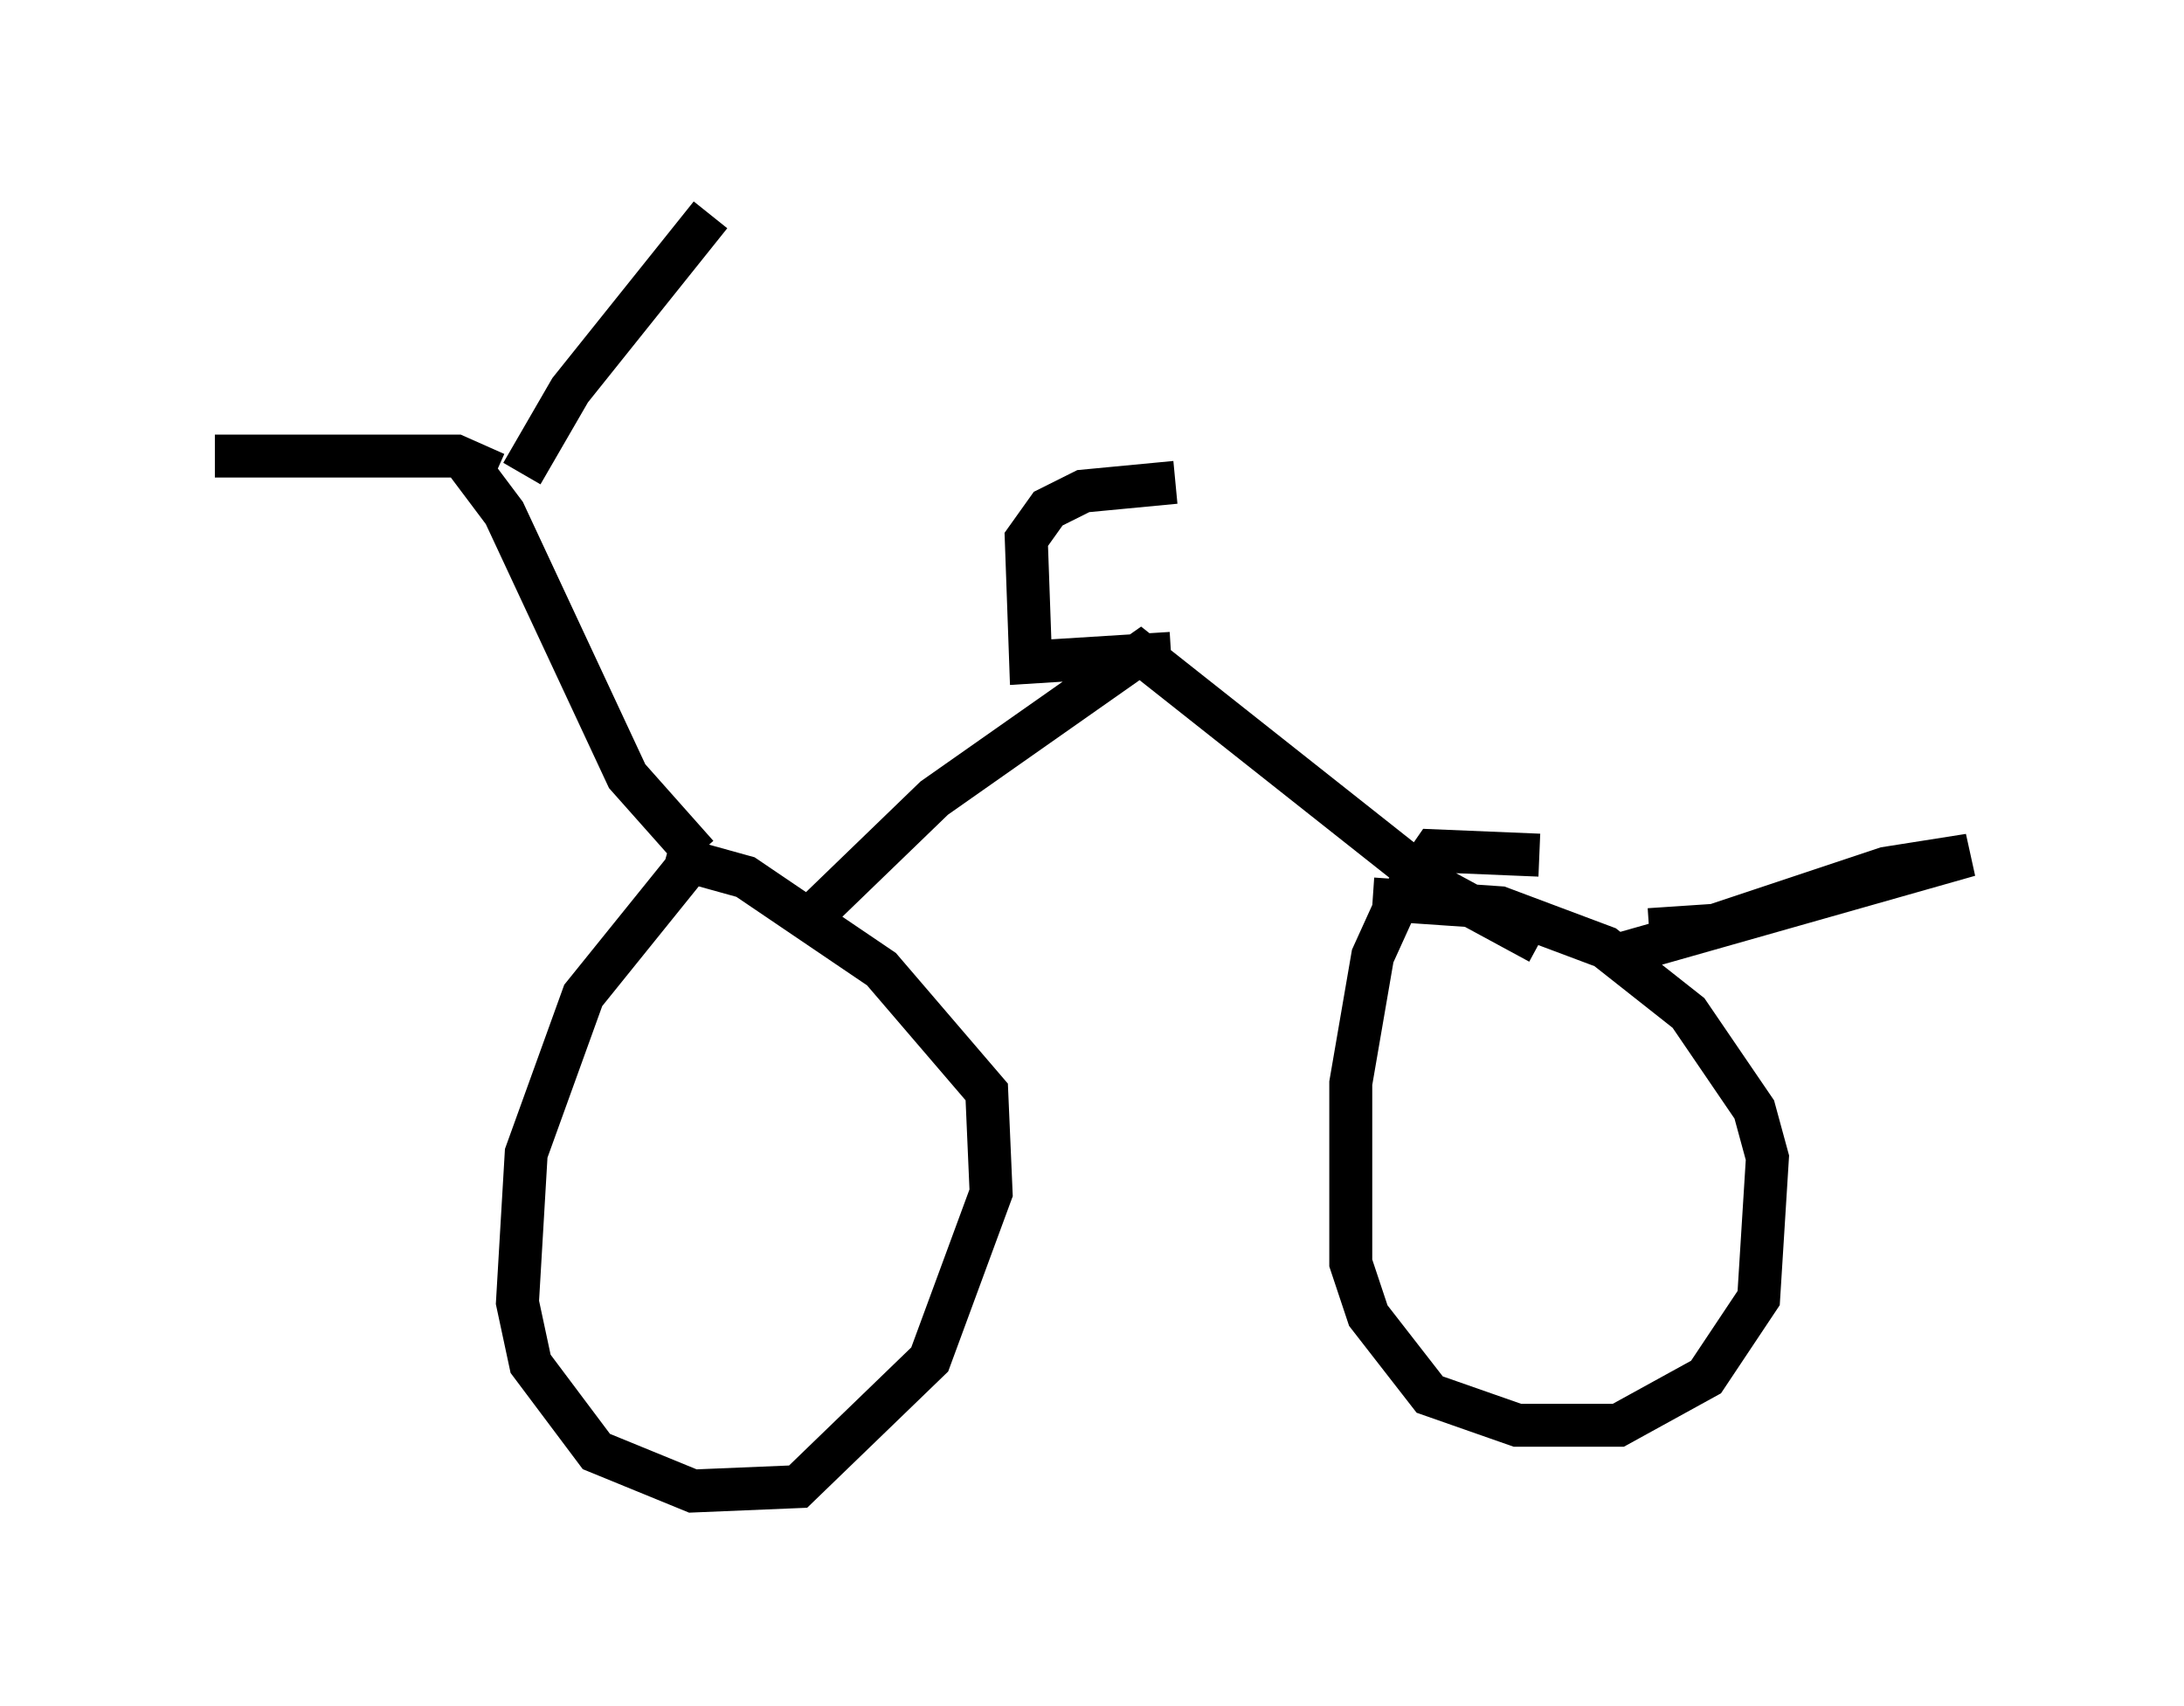 <?xml version="1.0" encoding="utf-8" ?>
<svg baseProfile="full" height="39.707" version="1.1" width="50.834" xmlns="http://www.w3.org/2000/svg" xmlns:ev="http://www.w3.org/2001/xml-events" xmlns:xlink="http://www.w3.org/1999/xlink"><defs /><rect fill="white" height="39.707" width="50.834" x="0" y="0" /><path d="M17.25, 19.7 m-1.123, 0.306 l-2.552, 3.165 -1.327, 3.675 l-0.204, 3.471 0.306, 1.429 l1.531, 2.042 2.246, 0.919 l2.45, -0.102 3.063, -2.96 l1.429, -3.879 -0.102, -2.348 l-2.45, -2.858 -3.165, -2.144 l-1.838, -0.51 m20.315, 0.0 l-2.45, -0.102 -0.919, 1.327 l-0.51, 1.123 -0.51, 2.96 l0.0, 4.185 0.408, 1.225 l1.429, 1.838 2.042, 0.715 l2.348, 0.0 2.042, -1.123 l1.225, -1.838 0.204, -3.267 l-0.306, -1.123 -1.531, -2.246 l-1.94, -1.531 -2.45, -0.919 l-2.96, -0.204 m-15.721, -1.021 l-1.633, -1.838 -2.858, -6.125 l-0.919, -1.225 m7.861, 10.821 l3.063, -2.96 4.798, -3.369 l6.84, 5.41 2.45, 1.327 m2.552, -0.306 l1.531, -0.102 3.981, -1.327 l1.94, -0.306 -8.269, 2.348 m-25.113, -9.902 l0.0, 0.0 m-0.919, -1.327 l-0.919, -0.408 -5.615, 0.0 m7.146, 0.408 l1.123, -1.94 3.267, -4.083 m10.719, 10.208 l-3.267, 0.204 -0.102, -2.858 l0.51, -0.715 0.817, -0.408 l2.144, -0.204 " fill="none" stroke="black" stroke-width="1" /></svg>